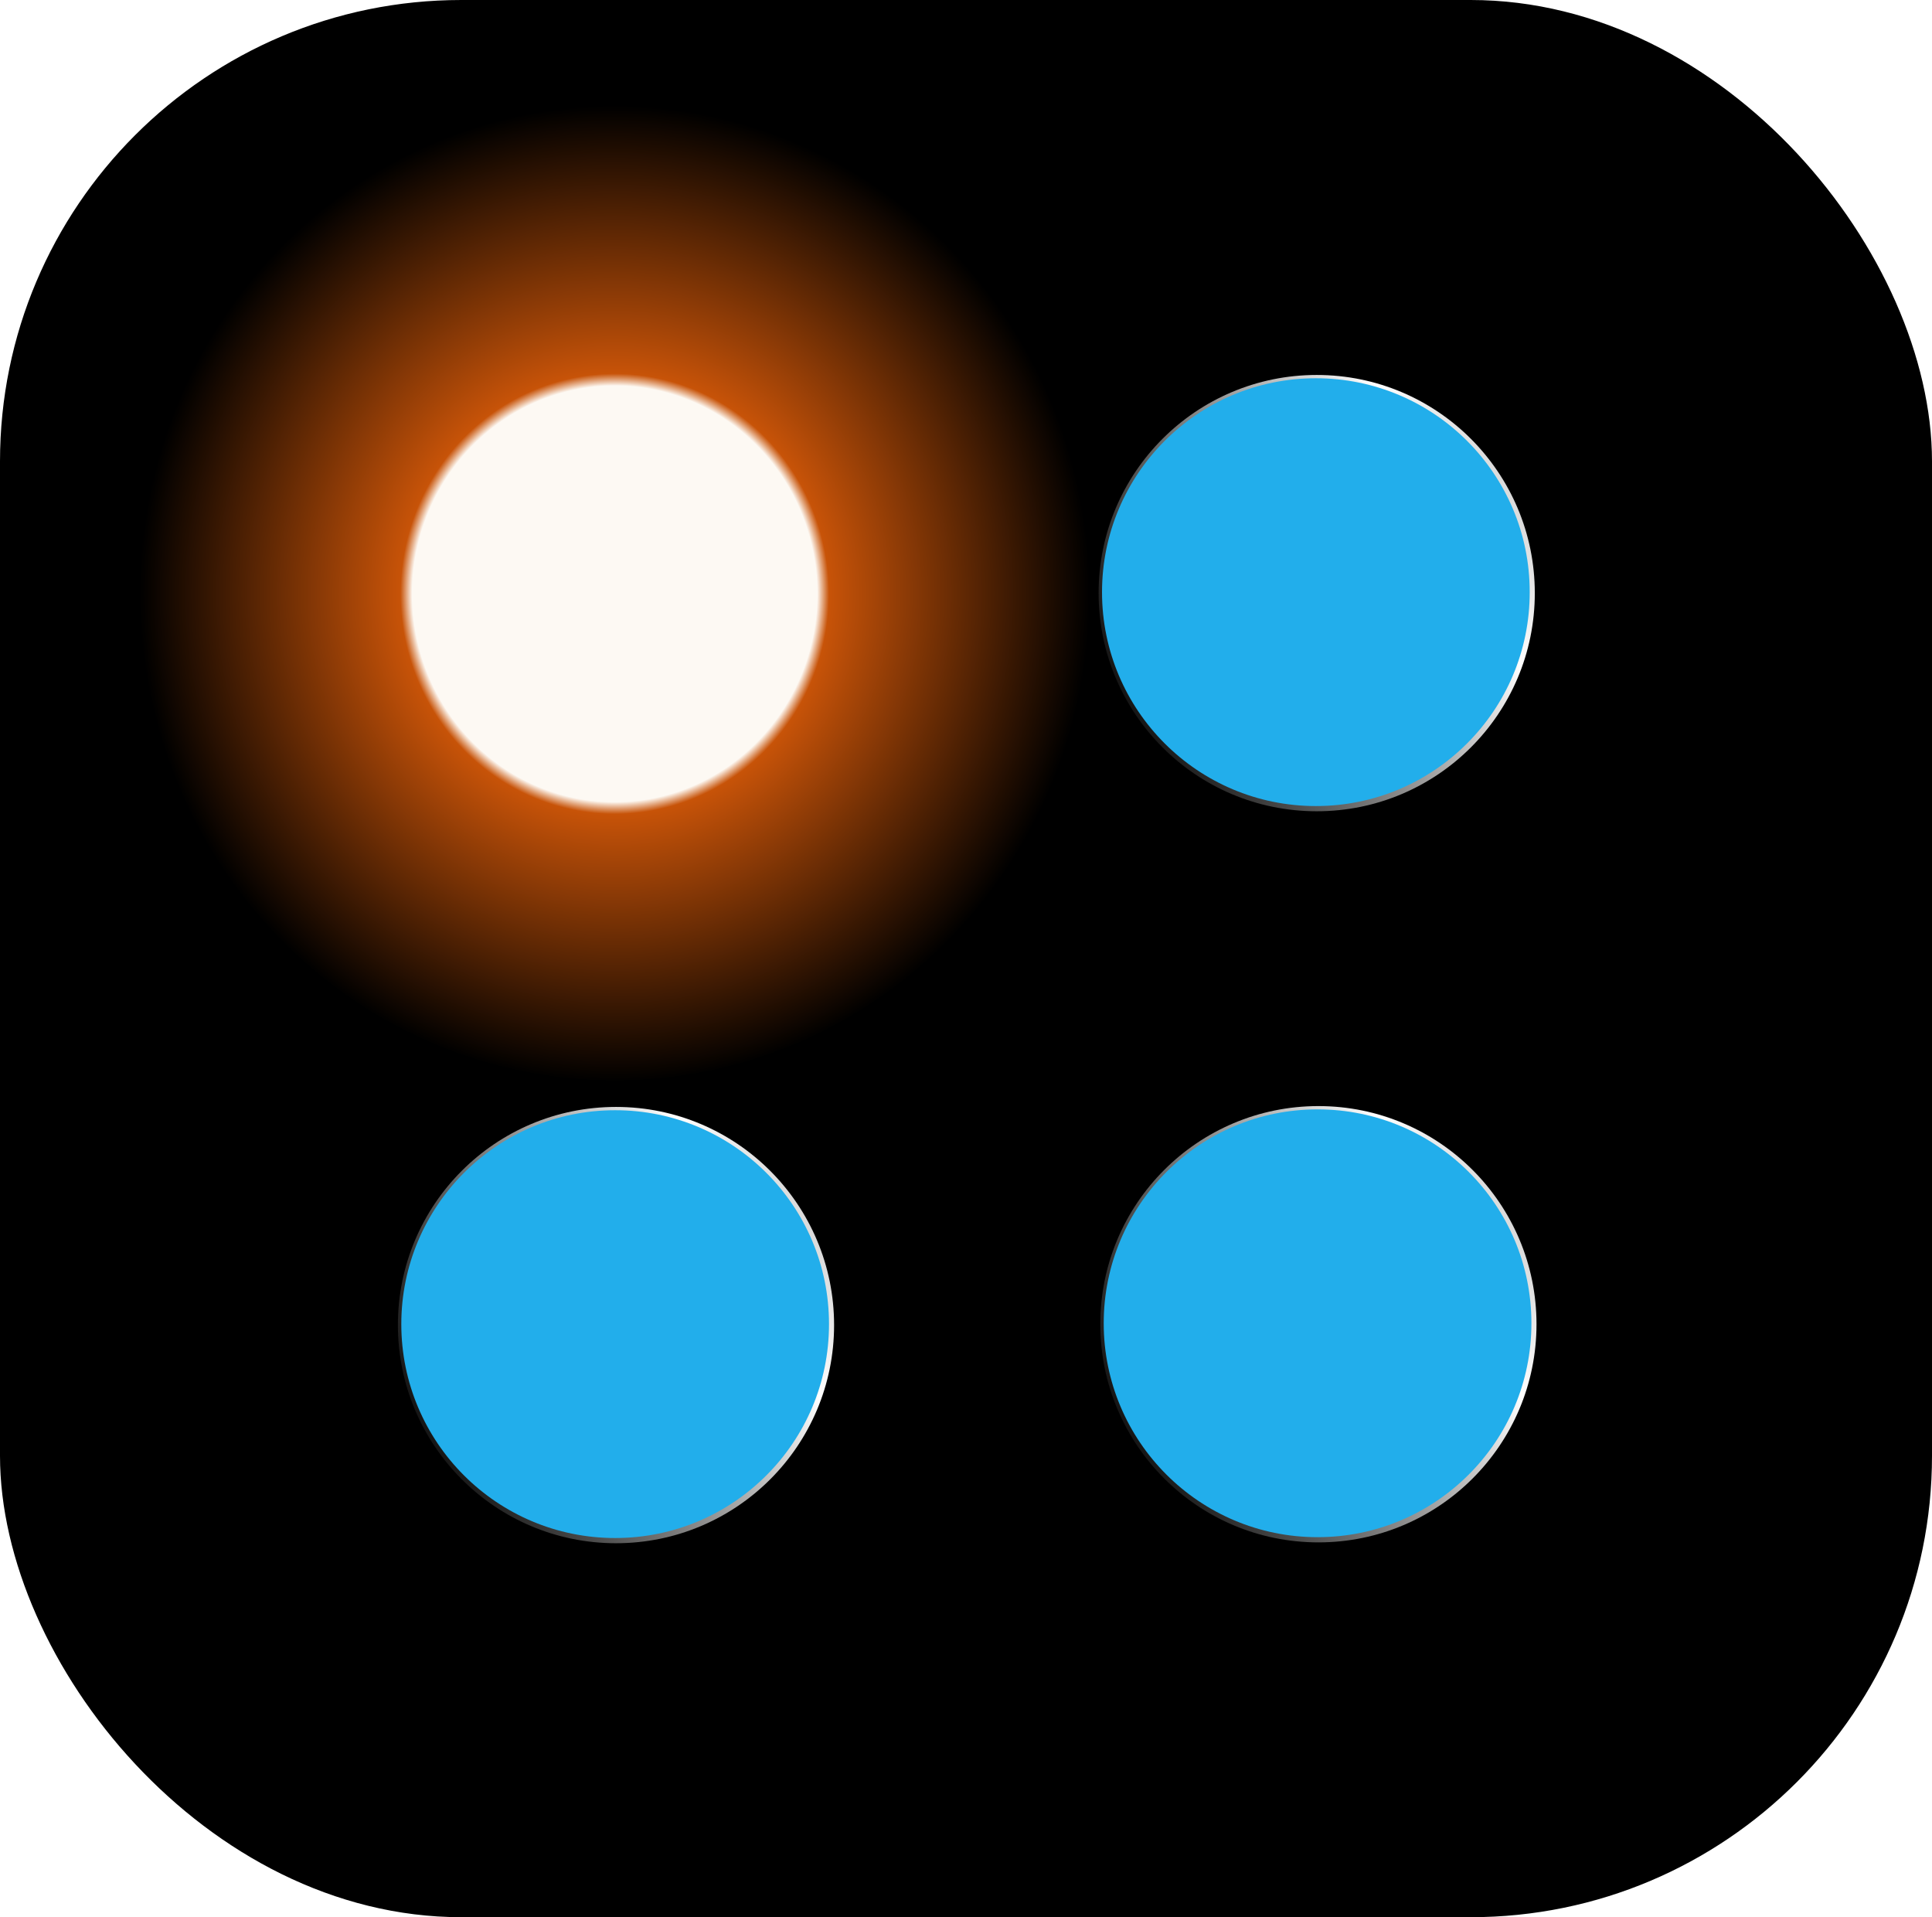 <?xml version="1.0" encoding="UTF-8" standalone="no"?>
<svg
   xmlns="http://www.w3.org/2000/svg"
   xmlns:sodipodi="http://sodipodi.sourceforge.net/DTD/sodipodi-0.dtd"
   xmlns:inkscape="http://www.inkscape.org/namespaces/inkscape"
   width="63.774mm"
   height="63.27mm"
   viewBox="0 0 63.774 63.27"
   version="1.1"
   id="svg8"
   inkscape:version="1.0.2-2 (e86c870879, 2021-01-15)"
   sodipodi:docname="signl4-logo-vactor.svg">
  <defs
     id="defs2">
    <linearGradient
       inkscape:collect="always"
       id="linearGradient1147">
      <stop
         style="stop-color:#fdf9f3;stop-opacity:1;"
         offset="0"
         id="stop1143" />
      <stop
         style="stop-color:#fdf9f3;stop-opacity:1"
         offset="0.426"
         id="stop1153" />
      <stop
         style="stop-color:#d35809;stop-opacity:0.944"
         offset="0.451"
         id="stop1151" />
      <stop
         style="stop-color:#d35809;stop-opacity:0"
         offset="1"
         id="stop1145" />
    </linearGradient>
    <linearGradient
       inkscape:collect="always"
       id="linearGradient1055">
      <stop
         style="stop-color:#000000;stop-opacity:0.794"
         offset="0"
         id="stop1051" />
      <stop
         style="stop-color:#ffffff;stop-opacity:1"
         offset="0.849"
         id="stop1129" />
      <stop
         style="stop-color:#ffffff;stop-opacity:0.85"
         offset="1"
         id="stop1053" />
    </linearGradient>
    <radialGradient
       inkscape:collect="always"
       href="#linearGradient1147"
       id="radialGradient1149"
       cx="120.49"
       cy="152.883"
       fx="120.49"
       fy="152.883"
       r="14.49"
       gradientTransform="matrix(1.083,0,0,1.112,-29.033,-26.768)"
       gradientUnits="userSpaceOnUse" />
    <filter
       inkscape:collect="always"
       style="color-interpolation-filters:sRGB"
       id="filter1125-9"
       x="-0.009"
       width="1.017"
       y="-0.009"
       height="1.017">
      <feGaussianBlur
         inkscape:collect="always"
         stdDeviation="0.052"
         id="feGaussianBlur1127-1" />
    </filter>
    <filter
       inkscape:collect="always"
       style="color-interpolation-filters:sRGB"
       id="filter1121-1"
       x="-0.018"
       width="1.037"
       y="-0.018"
       height="1.037">
      <feGaussianBlur
         inkscape:collect="always"
         stdDeviation="0.109"
         id="feGaussianBlur1123-9" />
    </filter>
    <linearGradient
       inkscape:collect="always"
       href="#linearGradient1055"
       id="linearGradient1229"
       gradientUnits="userSpaceOnUse"
       gradientTransform="matrix(1.02,0,0,1.02,-3.139,-3.697)"
       x1="149.982"
       y1="189.871"
       x2="163.948"
       y2="182.679" />
    <filter
       inkscape:collect="always"
       style="color-interpolation-filters:sRGB"
       id="filter1125-3"
       x="-0.009"
       width="1.017"
       y="-0.009"
       height="1.017">
      <feGaussianBlur
         inkscape:collect="always"
         stdDeviation="0.052"
         id="feGaussianBlur1127-5" />
    </filter>
    <filter
       inkscape:collect="always"
       style="color-interpolation-filters:sRGB"
       id="filter1121-6"
       x="-0.018"
       width="1.037"
       y="-0.018"
       height="1.037">
      <feGaussianBlur
         inkscape:collect="always"
         stdDeviation="0.109"
         id="feGaussianBlur1123-8" />
    </filter>
    <linearGradient
       inkscape:collect="always"
       href="#linearGradient1055"
       id="linearGradient1256"
       gradientUnits="userSpaceOnUse"
       gradientTransform="matrix(1.02,0,0,1.02,-3.139,-3.697)"
       x1="149.982"
       y1="189.871"
       x2="163.948"
       y2="182.679" />
    <filter
       inkscape:collect="always"
       style="color-interpolation-filters:sRGB"
       id="filter1125-9-8"
       x="-0.009"
       width="1.017"
       y="-0.009"
       height="1.017">
      <feGaussianBlur
         inkscape:collect="always"
         stdDeviation="0.052"
         id="feGaussianBlur1127-1-7" />
    </filter>
    <filter
       inkscape:collect="always"
       style="color-interpolation-filters:sRGB"
       id="filter1121-1-2"
       x="-0.018"
       width="1.037"
       y="-0.018"
       height="1.037">
      <feGaussianBlur
         inkscape:collect="always"
         stdDeviation="0.109"
         id="feGaussianBlur1123-9-6" />
    </filter>
    <linearGradient
       inkscape:collect="always"
       href="#linearGradient1055"
       id="linearGradient1796"
       gradientUnits="userSpaceOnUse"
       gradientTransform="matrix(1.02,0,0,1.02,-3.139,-3.697)"
       x1="149.982"
       y1="189.871"
       x2="163.948"
       y2="182.679" />
  </defs>
  <sodipodi:namedview
     id="base"
     pagecolor="#ffffff"
     bordercolor="#666666"
     borderopacity="1.0"
     inkscape:pageopacity="0.0"
     inkscape:pageshadow="2"
     inkscape:zoom="4.0445246"
     inkscape:cx="132.08426"
     inkscape:cy="115.13514"
     inkscape:document-units="mm"
     inkscape:current-layer="layer1"
     inkscape:document-rotation="0"
     showgrid="false"
     inkscape:window-height="1057"
     inkscape:window-x="-8"
     inkscape:window-y="-8"
     inkscape:window-maximized="1"
     fit-margin-top="0"
     fit-margin-left="0"
     fit-margin-right="0"
     fit-margin-bottom="0" />
    <g
     inkscape:label="Layer 1"
     inkscape:groupmode="layer"
     id="layer1"
     transform="translate(-81.167,-123.641)">
    <rect
       style="fill:#000000;fill-opacity:1;stroke:#ffffff;stroke-width:0;stroke-linejoin:round"
       id="rect1183"
       width="63.774"
       height="63.27"
       x="81.167"
       y="123.641"
       ry="15.228" />
    <ellipse
       style="fill:url(#radialGradient1149);fill-opacity:1;stroke:#ffffff;stroke-width:0;stroke-linejoin:round"
       id="path968-8-6"
       cy="143.186"
       cx="101.461"
       rx="15.693"
       ry="16.108" />
    <g
       id="g1305"
       transform="translate(-0.229,0.253)">
      <g
         id="g1266"
         transform="translate(-0.179,0.061)">
        <circle
           style="fill:url(#linearGradient1229);fill-opacity:1;stroke:#ffffff;stroke-width:0;stroke-linejoin:round;filter:url(#filter1125-9)"
           id="circle1041-8"
           r="7.272"
           cy="184.84"
           cx="156.934"
           transform="matrix(0.99,0,0,0.99,-30.27,-15.963)" />
        <circle
           style="fill:#22aeeb;fill-opacity:1;stroke:#ffffff;stroke-width:0;stroke-linejoin:round;filter:url(#filter1121-1)"
           id="path968-8-5"
           r="7.059"
           cy="166.997"
           cx="125.067" />
      </g>
    </g>
    <g
       id="g1310"
       transform="translate(0.255,0.281)">
      <g
         id="g1270"
         transform="translate(-0.179,0.061)">
        <circle
           style="fill:url(#linearGradient1256);fill-opacity:1;stroke:#ffffff;stroke-width:0;stroke-linejoin:round;filter:url(#filter1125-3)"
           id="circle1041-82"
           r="7.272"
           cy="184.84"
           cx="156.934"
           transform="matrix(0.99,0,0,0.99,-53.94,-15.963)" />
        <circle
           style="fill:#22aeeb;fill-opacity:1;stroke:#ffffff;stroke-width:0;stroke-linejoin:round;filter:url(#filter1121-6)"
           id="path968-8-8"
           r="7.059"
           cy="166.997"
           cx="101.397" />
      </g>
    </g>
    <g
       id="g1305-5"
       transform="translate(-0.285,-23.875)">
      <g
         id="g1266-8"
         transform="translate(-0.179,0.061)">
        <circle
           style="fill:url(#linearGradient1796);fill-opacity:1;stroke:#ffffff;stroke-width:0;stroke-linejoin:round;filter:url(#filter1125-9-8)"
           id="circle1041-8-9"
           r="7.272"
           cy="184.84"
           cx="156.934"
           transform="matrix(0.99,0,0,0.99,-30.27,-15.963)" />
        <circle
           style="fill:#22aeeb;fill-opacity:1;stroke:#ffffff;stroke-width:0;stroke-linejoin:round;filter:url(#filter1121-1-2)"
           id="path968-8-5-7"
           r="7.059"
           cy="166.997"
           cx="125.067" />
      </g>
    </g>
  </g>
</svg>
